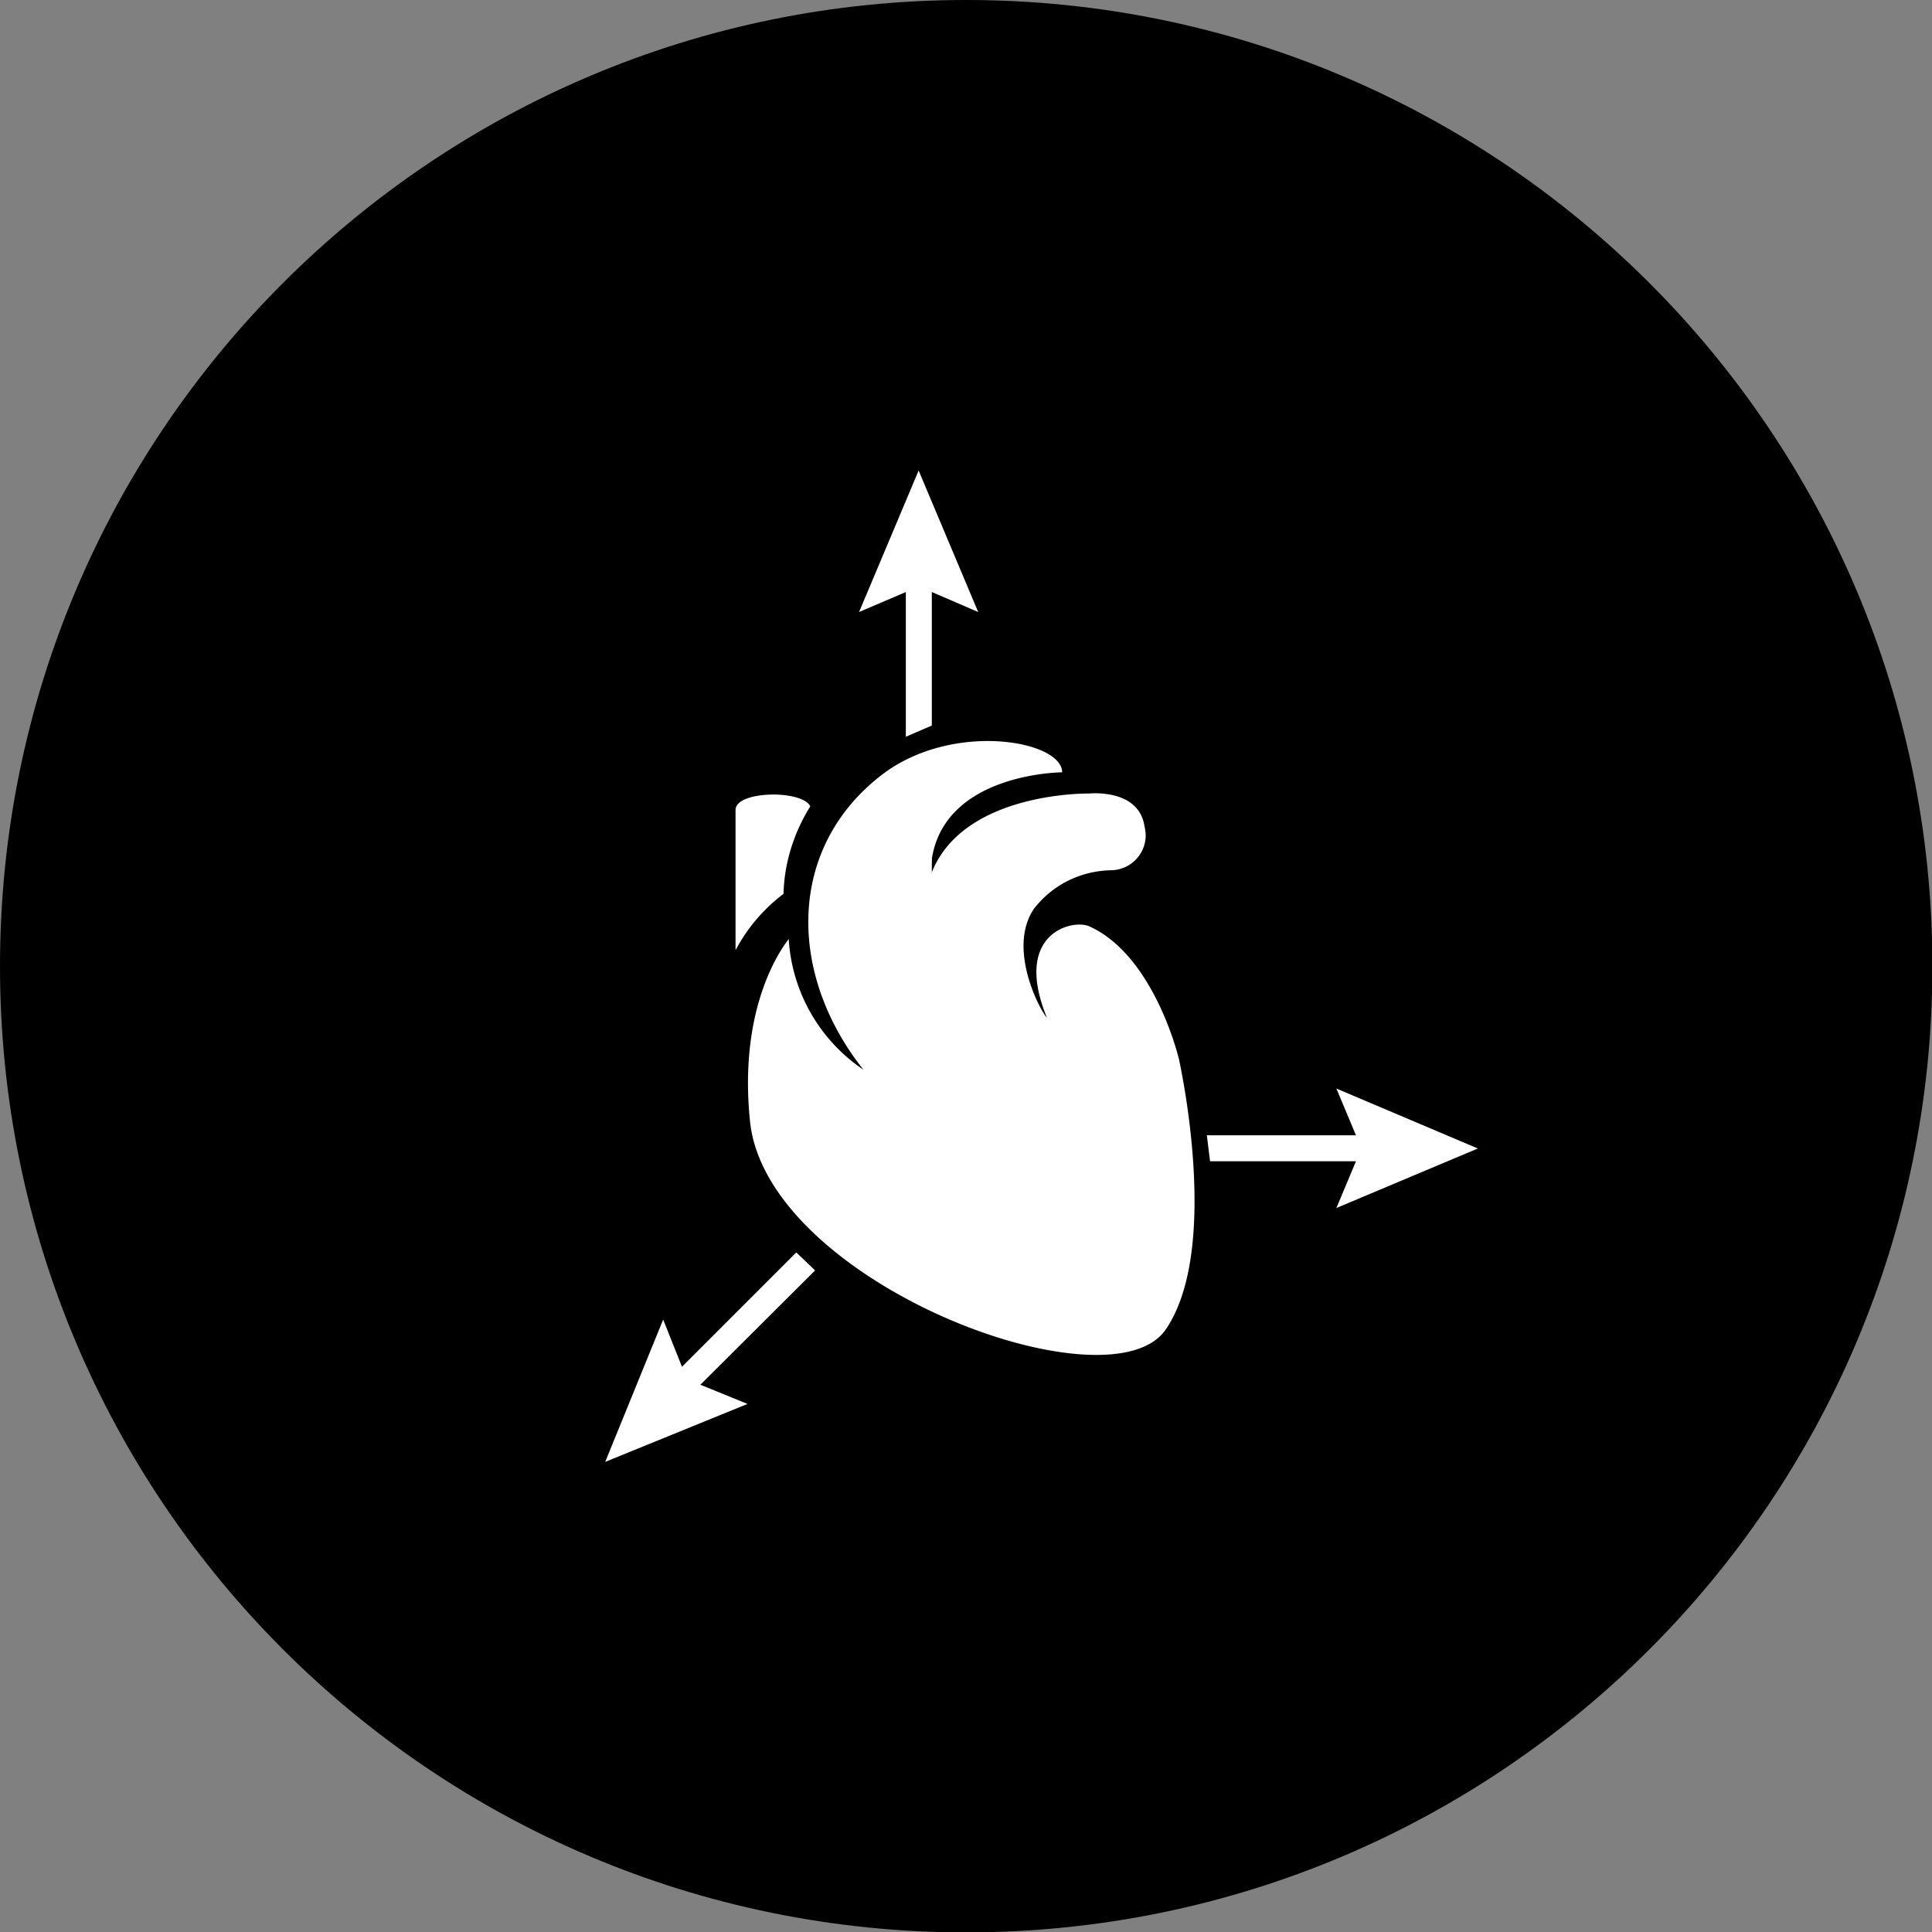 <svg xmlns="http://www.w3.org/2000/svg" width="112" height="112" fill="none" viewBox="0 0 112 112">
    <rect x="0" y="0" width="112" height="112" fill="#808080" stroke="none"/>
    <g clip-path="url(#a)">
        <path fill="currentColor" d="M56.012 112.023c30.934 0 56.011-25.077 56.011-56.011S86.946 0 56.012 0 0 25.077 0 56.012s25.077 56.011 56.012 56.011"/>
        <path fill="#fff" d="M68.317 61.295s-1.437-5.979-5.237-7.624c-1.113-.37-4.334.58-2.387 5.33-.487-.556-2.271-4.055-.765-6.303 1.066-1.39 2.688-2.202 4.45-2.248 1.112 0 2.016-.88 2.039-1.993q0-.277-.07-.556c-.324-2.202-3.198-1.9-3.198-1.9s-7.439-.14-9.2 4.75c0-5.956 7.624-5.979 7.624-5.979 0-1.854-6.396-2.99-10.474.162-5.492 4.241-5.446 11.541-1.043 17.08a9.85 9.85 0 0 1-4.334-7.578c-.718.927-2.873 4.333-2.248 10.52.904 9.386 20.834 16.871 24.101 12.12 3.268-4.75.742-15.804.742-15.804zM46.974 46.742c-.487-.973-4.334-.904-4.334.209v8.134a9.9 9.9 0 0 1 2.781-3.268c.046-1.807.603-3.545 1.553-5.075M52.512 42.71l1.507-.65v-7.74l2.688 1.16-3.453-8.204-3.453 8.203 2.711-1.158zM85.674 66.579l-8.203-3.476 1.135 2.711h-8.644l.186 1.507h8.458l-1.135 2.71zM47.252 73.647l-1.09-1.043-6.627 6.628-1.09-2.735-3.36 8.25 8.25-3.36-2.734-1.112z"/>
        <path fill="#fff" d="M67.251 65.814H54.019v-21.18l-1.507.81v20.81l-4.194 4.195 1.274.857 3.986-3.986h13.928z"/>
    </g>
    <defs>
        <clipPath id="a">
            <path fill="#fff" d="M0 0h112v112H0z"/>
        </clipPath>
    </defs>
</svg>